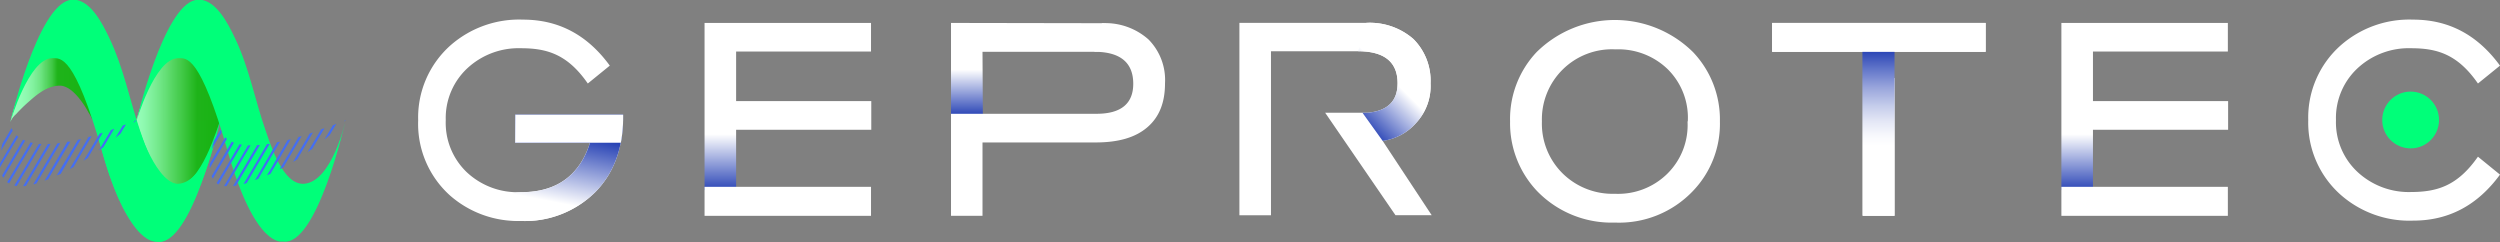 <svg xmlns="http://www.w3.org/2000/svg" xmlns:xlink="http://www.w3.org/1999/xlink" viewBox="0 0 370.66 35.91"><rect x="0" y="0" width="370.66" height="35.91" fill="#808080" stroke="none"/><defs><style>.cls-1{fill:#fff;}.cls-2{fill:url(#linear-gradient);}.cls-3{fill:url(#linear-gradient-2);}.cls-4{fill:url(#linear-gradient-3);}.cls-5{fill:url(#linear-gradient-4);}.cls-6{fill:url(#linear-gradient-5);}.cls-7{fill:url(#linear-gradient-6);}.cls-8{fill:#00ff79;}.cls-9{fill:url(#linear-gradient-7);}.cls-10{fill:url(#linear-gradient-8);}.cls-11{fill:#446ef2;}</style><linearGradient id="linear-gradient" x1="116.82" y1="29.9" x2="116.82" y2="19.9" gradientUnits="userSpaceOnUse"><stop offset="0" stop-color="#0020a7"/><stop offset="1" stop-color="#fff"/></linearGradient><linearGradient id="linear-gradient-2" x1="153.14" y1="18.44" x2="153.14" y2="10.31" xlink:href="#linear-gradient"/><linearGradient id="linear-gradient-3" x1="199.15" y1="17.87" x2="205.85" y2="11.16" xlink:href="#linear-gradient"/><linearGradient id="linear-gradient-4" x1="278.51" y1="5.74" x2="278.51" y2="21.6" gradientUnits="userSpaceOnUse"><stop offset="0" stop-color="#0020a7"/><stop offset="0.08" stop-color="#1e3ab1"/><stop offset="0.28" stop-color="#6175c9"/><stop offset="0.46" stop-color="#9aa6dc"/><stop offset="0.63" stop-color="#c5cdeb"/><stop offset="0.78" stop-color="#e5e8f6"/><stop offset="0.91" stop-color="#f8f9fd"/><stop offset="1" stop-color="#fff"/></linearGradient><linearGradient id="linear-gradient-5" x1="317.99" y1="29.9" x2="317.99" y2="19.9" xlink:href="#linear-gradient"/><linearGradient id="linear-gradient-6" x1="84.42" y1="18.02" x2="82.13" y2="29.96" xlink:href="#linear-gradient"/><linearGradient id="linear-gradient-7" x1="20.19" y1="17.71" x2="32.63" y2="17.71" gradientUnits="userSpaceOnUse"><stop offset="0" stop-color="#98ffbc"/><stop offset="0.1" stop-color="#8df8ae"/><stop offset="0.28" stop-color="#71e788"/><stop offset="0.52" stop-color="#45cc4c" stop-opacity="0.99"/><stop offset="0.72" stop-color="#1eb419" stop-opacity="0.99"/><stop offset="1" stop-color="#17b212"/></linearGradient><linearGradient id="linear-gradient-8" x1="1.53" y1="12.99" x2="13.73" y2="12.99" gradientUnits="userSpaceOnUse"><stop offset="0" stop-color="#98ffbc"/><stop offset="0.11" stop-color="#96feb9"/><stop offset="0.2" stop-color="#8ef9af"/><stop offset="0.28" stop-color="#81f19e"/><stop offset="0.36" stop-color="#70e686"/><stop offset="0.43" stop-color="#59d867" stop-opacity="0.99"/><stop offset="0.51" stop-color="#3dc742" stop-opacity="0.99"/><stop offset="0.57" stop-color="#1eb419" stop-opacity="0.99"/><stop offset="1" stop-color="#17b212"/></linearGradient></defs><title>geprotec-logotipo</title><g id="Layer_2" data-name="Layer 2"><g id="Layer_1-2" data-name="Layer 1"><path class="cls-1" d="M255,18a14.36,14.36,0,0,1-4,10.32A15.11,15.11,0,0,1,239.43,33a15.36,15.36,0,0,1-11.62-4.76A14.62,14.62,0,0,1,223.89,18a14.46,14.46,0,0,1,3.92-10.26,16.5,16.5,0,0,1,23.22,0A14.49,14.49,0,0,1,255,18Zm-4.76,0a10.11,10.11,0,0,0-3-7.76,10.51,10.51,0,0,0-7.72-2.92A10.39,10.39,0,0,0,228.61,18a10.37,10.37,0,0,0,3.09,7.73,10.55,10.55,0,0,0,7.73,3,10.39,10.39,0,0,0,7.72-2.92A10.12,10.12,0,0,0,250.2,18Z"/><path class="cls-1" d="M294.4,3.4V7.68H262.74V3.4Zm-13.51,8.16V32h-4.68V11.56Z"/><path class="cls-1" d="M205,20.89a8.09,8.09,0,0,0,5-2.71,8,8,0,0,0,2.1-5.82,8.74,8.74,0,0,0-2.54-6.57,9.84,9.84,0,0,0-7-2.4H183.76V31.92h4.68V7.6h12.93c3.86,0,5.84,1.59,5.84,4.73,0,2.65-1.46,4.09-4.38,4.38h0c-.28,0-6.36,0-6.36,0l10.43,15.2h5.37Z"/><path class="cls-1" d="M367.39,23.23l3.27,2.66c-3.35,4.57-7.62,6.82-12.87,6.82a15.41,15.41,0,0,1-10.72-3.8,14.29,14.29,0,0,1-4.84-11.1A14.29,14.29,0,0,1,347.07,6.7a15.41,15.41,0,0,1,10.72-3.79c5.25,0,9.52,2.24,12.87,6.82l-3.27,2.65c-3-4.33-6.05-5.23-9.92-5.23a11.16,11.16,0,0,0-7.58,2.66,10.07,10.07,0,0,0-3.55,8,10.06,10.06,0,0,0,3.55,8,11.16,11.16,0,0,0,7.58,2.66C361.34,28.46,364.37,27.56,367.39,23.23Z"/><polygon class="cls-2" points="104.46 3.4 129.14 3.4 129.14 7.64 109.14 7.64 109.14 14.99 129.18 14.99 129.18 19.24 109.14 19.24 109.14 28.18 104.46 28.18 104.46 3.4"/><path class="cls-1" d="M104.46,27.7h24.68V32H104.46Z"/><path class="cls-3" d="M145.67,7.68h16.54c3.83,0,4-4.24,1.12-4.24L141,3.4V17.11h4.72Z"/><path class="cls-1" d="M172.73,12.34c0,2.86-.84,5-2.62,6.53s-4.31,2.25-7.66,2.25H145.67V32H141V16.87h21.58c3.63,0,5.44-1.51,5.44-4.45,0-3.14-1.93-4.74-5.76-4.74l1.12-4.24a9.63,9.63,0,0,1,6.9,2.41A8.54,8.54,0,0,1,172.73,12.34Z"/><path class="cls-4" d="M205,20.89a8.09,8.09,0,0,0,5-2.71,8,8,0,0,0,2.1-5.82,8.74,8.74,0,0,0-2.54-6.57,9.84,9.84,0,0,0-7-2.4L201.37,7.6c3.86,0,5.84,1.59,5.84,4.73,0,2.65-1.46,4.09-4.38,4.38H202Z"/><rect class="cls-5" x="276.13" y="6.9" width="4.76" height="25.09"/><rect class="cls-1" x="262.74" y="3.4" width="31.66" height="4.29"/><polygon class="cls-6" points="305.63 3.4 330.31 3.4 330.31 7.64 310.31 7.64 310.31 14.99 330.35 14.99 330.35 19.24 310.31 19.24 310.31 28.18 305.63 28.18 305.63 3.4"/><path class="cls-1" d="M305.63,27.7h24.68V32H305.63Z"/><path class="cls-1" d="M66.82,6.7A15.41,15.41,0,0,1,77.55,2.91c5.24,0,9.52,2.24,12.86,6.82l-3.26,2.65c-3-4.33-6.05-5.23-9.92-5.23a11.17,11.17,0,0,0-7.59,2.66,10.07,10.07,0,0,0-3.55,8,10.12,10.12,0,0,0,3.07,7.68,11,11,0,0,0,8.07,3c5.24,0,8.67-2.41,10.24-7.31H76.38V17h16v.4c0,4.58-1.37,8.3-4.15,11.11a14.81,14.81,0,0,1-11,4.25A15.25,15.25,0,0,1,66.74,29,14.27,14.27,0,0,1,62,17.85,14.31,14.31,0,0,1,66.82,6.7Z"/><path class="cls-7" d="M77.23,28.51c5.24,0,8.67-2.41,10.24-7.31H76.38V17h16v.4c0,4.58-1.37,8.3-4.15,11.11a14.81,14.81,0,0,1-11,4.25C73,32.8,73.88,28.51,77.23,28.51Z"/><path class="cls-1" d="M76.38,21.16H92.05a20,20,0,0,0,.34-3.72V17h-16Z"/><circle class="cls-8" cx="357.41" cy="17.79" r="4.21"/><path class="cls-8" d="M32.63,17.89a62.09,62.09,0,0,1-4.42,13c-2.8,5.39-4.83,6.74-8.42,2.33S14,17.84,14,17.84Z"/><path class="cls-9" d="M26.91,8.13c-4-.74-6.47,9.21-6.72,9.71,0,0,2.49,8.71,6,9.45s6.22-9,6.47-9.45C32.63,17.84,30.41,8.79,26.91,8.13Z"/><path class="cls-8" d="M20.19,18.09S24.2.91,29,0c2.88-.51,4.86,3.62,5.84,5.66,2.11,4.4,2.95,9.16,4.55,13.72.77,2.17,2.53,8,5.64,7.87,4.23-.25,6.22-9.45,6.22-9.45s-4.23,18.91-9.33,18c0,0-4,1.16-8.14-13.3S27.66,8.63,26.41,8.63C22.93,8.63,20.19,18.09,20.19,18.09Z"/><path class="cls-10" d="M1.53,18.09s1.75-8,5.48-10c1.84-1,3.35,1.42,4.08,2.75a31.48,31.48,0,0,1,2.64,7,6.48,6.48,0,0,0-.63-1.19,11.14,11.14,0,0,0-.74-1.23c-.76-1.11-2.11-2.79-3.61-2.72-1.82.09-3.24,1.27-4.54,2.43A21.72,21.72,0,0,0,2.4,16.91,3.16,3.16,0,0,0,1.53,18.09Z"/><path class="cls-8" d="M1.53,18.09S5.54.91,10.38,0c2.88-.51,4.86,3.62,5.84,5.66,2.11,4.4,3,9.16,4.55,13.72.77,2.17,2.53,8,5.64,7.87,4.23-.25,6.22-9.45,6.22-9.45s-4.23,18.91-9.33,18c0,0-4,1.16-8.14-13.3S9,8.63,7.75,8.63C4.27,8.63,1.53,18.09,1.53,18.09Z"/><path class="cls-11" d="M44.73,20.18l-.47.14L41.45,25.1l.57-.3Z"/><path class="cls-11" d="M51.13,17.85l-.13.22.29-.29Z"/><path class="cls-11" d="M41.53,21l-.45.09L37.8,26.71l.5-.2Z"/><path class="cls-11" d="M49.87,18.36l-.51.2-1.27,2.15c.27-.22.53-.44.78-.67Z"/><path class="cls-11" d="M40,21.32l-.43.06L36.1,27.29l.48-.15Z"/><path class="cls-11" d="M48.12,19l-.5.18-2,3.37.67-.48Z"/><path class="cls-11" d="M46.4,19.64l-.48.16L43.45,24l.62-.37Z"/><path class="cls-11" d="M43.11,20.64l-.46.12L39.58,26l.53-.24Z"/><path class="cls-11" d="M38.54,21.5l-.41,0-3.58,6.09.44-.07Z"/><path class="cls-11" d="M34.68,21.16,34.37,21l-3,5.13a3,3,0,0,0,.18.36Z"/><path class="cls-11" d="M33.4,20.36l-2.31,3.93c0,.23,0,.44,0,.66l2.56-4.36Z"/><path class="cls-11" d="M32.88,19.61a3,3,0,0,1-.14-.42l-1,1.63c-.13.4-.25.83-.36,1.28Z"/><path class="cls-11" d="M37.16,21.55h-.39L33.21,27.6l.37,0Z"/><path class="cls-11" d="M35.86,21.45l-.35-.06-3.4,5.77a2.82,2.82,0,0,0,.29.18Z"/><path class="cls-11" d="M19.94,17.93l-.17.3.54-.45Z"/><path class="cls-11" d="M13.59,20.19l-.47.13-2.8,4.76.58-.32Z"/><path class="cls-11" d="M12,20.62l-.45.11L8.41,26,9,25.78Z"/><path class="cls-11" d="M10.43,21,10,21,6.62,26.78l.5-.19Z"/><path class="cls-11" d="M15.24,19.68l-.48.15-2.37,4,.63-.41Z"/><path class="cls-11" d="M1.45,17.81v0l0,.08Z"/><path class="cls-11" d="M16.94,19.09l-.49.18-1.8,3.06.69-.51Z"/><path class="cls-11" d="M8.93,21.21l-.42.05L4.93,27.34l.48-.14Z"/><path class="cls-11" d="M18.68,18.44l-.5.19-1.05,1.79.75-.62Z"/><path class="cls-11" d="M3.73,20.85l-.31-.14L.32,26a3,3,0,0,0,.18.36Z"/><path class="cls-11" d="M2.71,20.27a2.75,2.75,0,0,1-.26-.22L0,24.22a5.65,5.65,0,0,0,0,.59Z"/><path class="cls-11" d="M7.5,21.34H7.1L3.42,27.61l.42-.05Z"/><path class="cls-11" d="M1.89,19.36A3.91,3.91,0,0,1,1.71,19L.34,21.34c-.07.32-.14.65-.19,1Z"/><path class="cls-11" d="M4.88,21.19l-.35-.08L1.06,27l.28.19Z"/><path class="cls-11" d="M6.15,21.34l-.38,0L2.12,27.52l.35.07Z"/></g></g></svg>